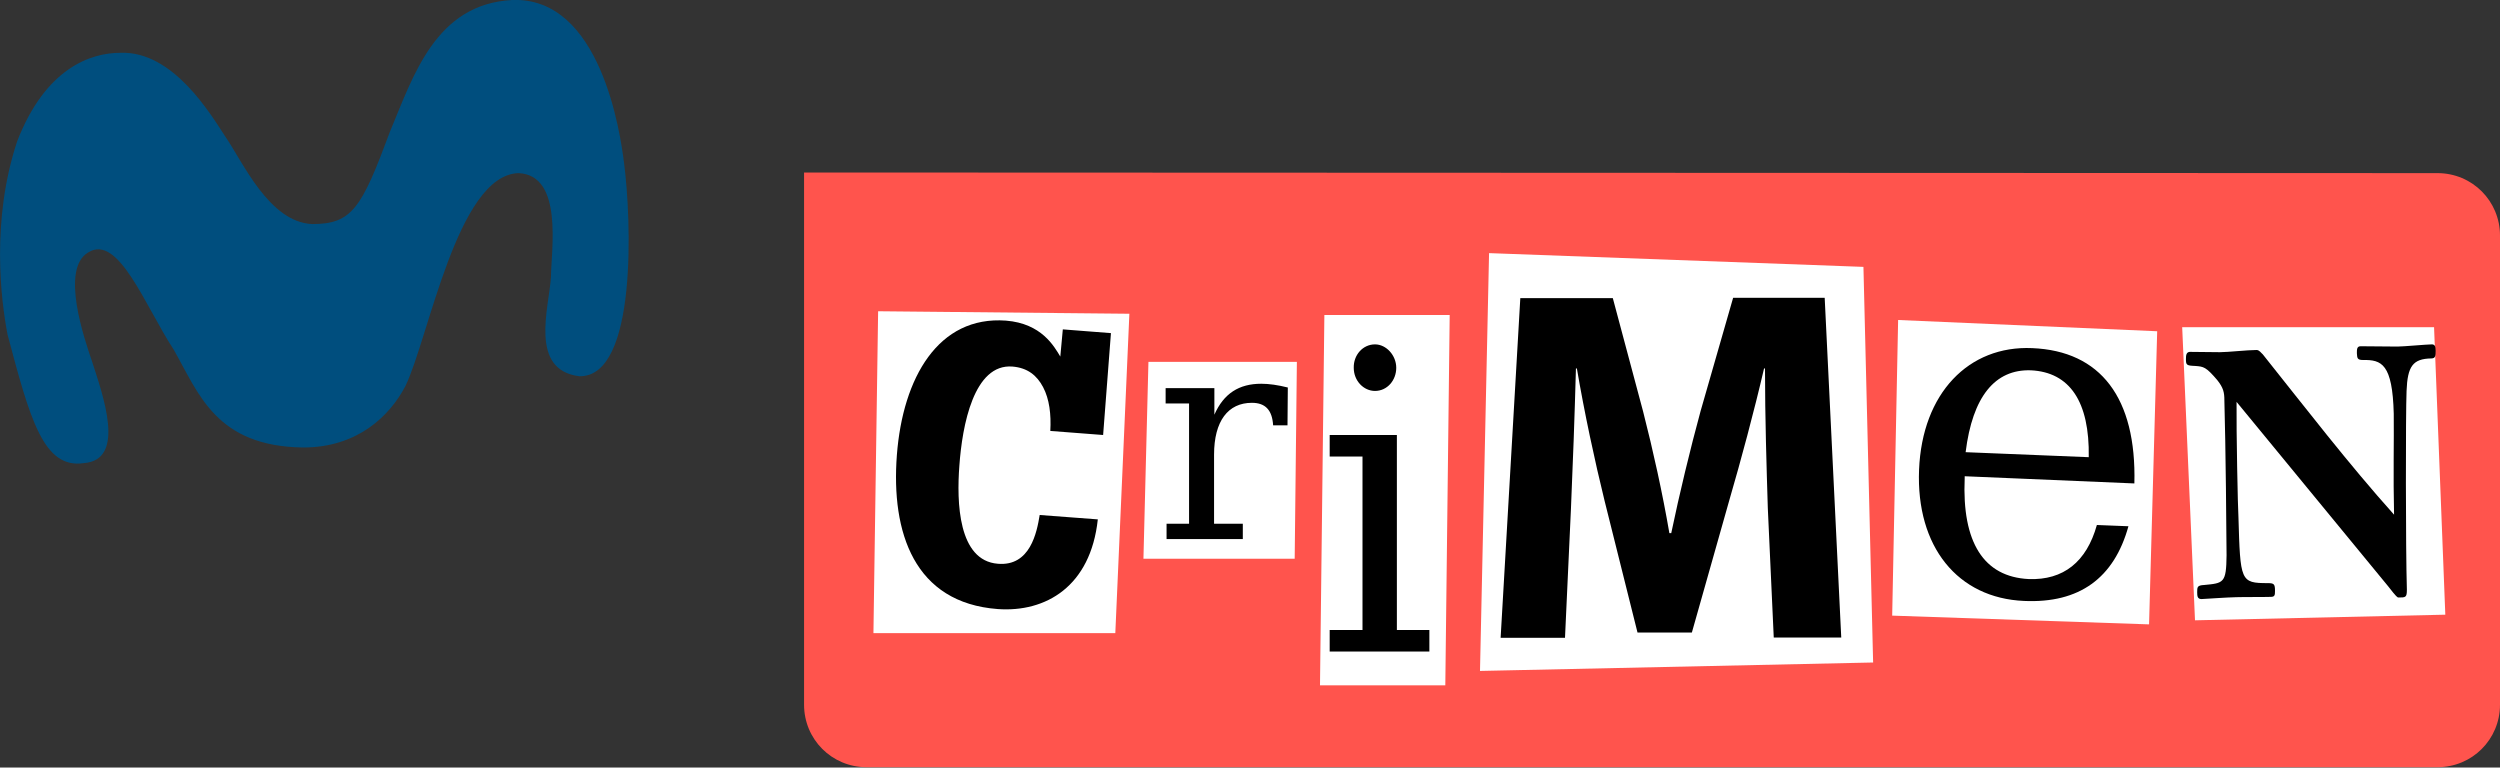<svg enable-background="new 0 0 800 245.6" version="1.1" viewBox="0 0 800 245.6" xml:space="preserve" xmlns="http://www.w3.org/2000/svg">
<rect x="0" y="0" width="800" height="245.6" fill="#333333" stroke="none"/>
<path d="M257.3,55.2v170.3c0,11.1,8.9,20,20,20H780c11.1,0,20-8.9,20-20V75.4c0-11.1-8.9-20-20-20L257.3,55.2  z" fill="#FF544D"/>
<path d="m199.7 52.2c-1.2-9.7-7.5-53.3-35.8-52.2-24.5 1.3-31.6 24.2-39.1 42.1-9.1 24.5-12.1 29.6-24.9 29.6-13.8-0.6-22.2-19.9-27.8-28-4.5-6.8-16.6-27.5-33.6-26.8-9.4 0-23.9 4.8-33 28.3-8.4 25.3-5.2 50.8-3.1 61.8 7.2 27.1 11.5 43.1 24.4 41.2 13.7-1 6.1-21.8 2.6-32.7-2.3-6.8-10.2-29.4-1.2-34.7 9.7-6.2 18.3 17.3 27.4 31.1 8.1 14.3 13.6 30.9 41.4 31.3 17.4 0 27.7-10.1 32.7-19.6 7.5-15.4 16.6-67.6 36.2-68.2 14.4 0.6 10.5 24.5 10.4 33.3-0.6 9.7-7.1 29.7 9.1 31.7 18.7 0.3 16.6-50.6 14.3-68.2z" fill="#004E7E"/>
<polygon points="279.5 202.6 281 99.6 361.4 100.4 356.9 202.6" fill="#fff"/>
<path d="m340.1 105.4 15.4 1.2-2.5 32.6-16.9-1.3c0.3-5.3-0.3-10.2-2.3-14s-5-6.2-9.8-6.6c-12.4-1-16.1 18.9-17 31.7-0.9 11.7-0.4 30.4 12.3 31.4 10.4 0.9 12.5-10.1 13.4-15.6l18.6 1.4c-2.3 21.5-16.7 29.8-32 28.7-26.7-2-34.2-24.4-32.3-49.3 1.9-24.8 13.3-44.6 34.9-43 11.4 0.9 15.4 8.2 17.4 11.5l0.8-8.7z"/>
<polygon points="365.9 178.8 367.5 115.8 415 115.8 414.3 178.8" fill="#fff"/>
<path d="m412 136.1h-4.6c-0.3-4.9-2.5-7.2-6.8-7.2-7.6 0-12.1 5.8-12.1 16.6v22.1h9.2v4.9h-24.4v-4.9h7.2v-38.5h-7.5v-4.9h15.6v8.5c3-6.8 7.9-9.9 15-9.9 2.5 0 5.3 0.4 8.5 1.2l-0.1 12.1z"/>
<polygon points="422.4 219.3 423.8 100.8 463.9 100.8 462.5 219.3" fill="#fff"/>
<path d="m457.4 201.6v6.9h-31.9v-6.9h10.5v-55.5h-10.5v-6.9h21.5v62.4h10.4zm-17.4-91.4c3.6 0 6.8 3.5 6.8 7.5s-2.9 7.4-6.8 7.4c-3.6 0-6.8-3.2-6.8-7.4-0.1-4.1 2.9-7.5 6.8-7.5z"/>
<polygon points="473.6 214.7 476.5 81 596.3 85.4 599.4 212" fill="#fff"/>
<path d="m565.7 162.6c-0.4-13.1-0.9-28.8-0.9-44.7h-0.3c-3.2 13.8-7.4 29.4-11.1 42.1l-12 42.4h-17.4l-10.5-42c-3.2-13-6.5-28.4-8.9-42.5h-0.3c-0.4 14.7-1 31.4-1.6 45l-1.9 41.2h-20.6l6.3-108.7h29.6l9.7 36.3c3.2 12.5 6.2 26.1 8.4 38.9h0.6c2.6-12.5 6.1-27 9.4-39.1l10.4-36.2h29.3l5.3 108.7h-21.6l-1.9-41.4z"/>
<polygon points="605.5 197 607.4 102.4 690.3 106 687.7 199.8" fill="#fff"/>
<path d="m628.7 152.4v0.6c-0.9 20.6 6.1 31.6 20.5 32.3 11.1 0.4 18.5-5.5 21.8-17.3l10.1 0.4c-4.6 16.6-15.7 24.7-33.4 23.9-21.2-0.9-34.6-17.3-33.6-42 1-24.5 15.9-39.8 36.2-38.9 21.9 0.9 33.4 15.9 32.7 43.3l-54.3-2.3zm21.2-33.9c-11.5-0.4-18.7 8.4-20.9 26.2l39.4 1.6c0.3-17.8-6.1-27.2-18.5-27.8z"/>
<polygon points="702.4 198.5 698.3 104.7 778.9 104.7 782.5 196.7" fill="#fff"/>
<path d="m715.7 128.6c-0.1 9.2 0.4 34.2 0.6 36.8 0.6 20.6 0.6 21.2 9.4 21.2 2 0 2.3 0.3 2.3 2.5 0 1.4-0.1 1.9-1.4 1.9-3.6 0.1-7.4 0-11 0.1-3.7 0.1-7.4 0.4-11.1 0.6-1.3 0-1.4-0.9-1.4-2.2 0-1.6 0-2.2 2.2-2.3 6.3-0.6 7.1-0.6 7.2-9.5 0-4.5-0.3-36.2-0.7-49.6 0-2.5-0.3-4-2.3-6.5-3.6-4.2-4.3-4.3-7.1-4.5-2.7-0.1-2.9-0.3-2.9-2.2 0-1.2 0.1-2.2 1.2-2.3 2.2 0 7.9 0.1 9.7 0.1 2.5 0 8.8-0.7 11.7-0.7 0.9 0 1.4 0.9 2 1.4 13.8 17.3 27.4 35 42 51.3-0.3-12.3 0-23.8-0.1-32.3-0.4-16-3.9-17.3-9.8-17.2-1.9 0-1.9-0.6-2-2.2 0-1.2 0-2.2 1.2-2.2 2.6 0 9.9 0.1 11.8 0.1s9.4-0.7 11-0.7c0.9 0 1.2 0.6 1.2 2 0 1.6 0 2.5-1.4 2.5-5.9 0.1-7.6 2.5-7.9 10.4-0.3 7.2-0.3 50.6 0.1 63.6 0 2.5-0.4 2.5-2.7 2.5-0.3 0-0.6-0.1-3.3-3.6l-48.5-59z"/>
</svg>

